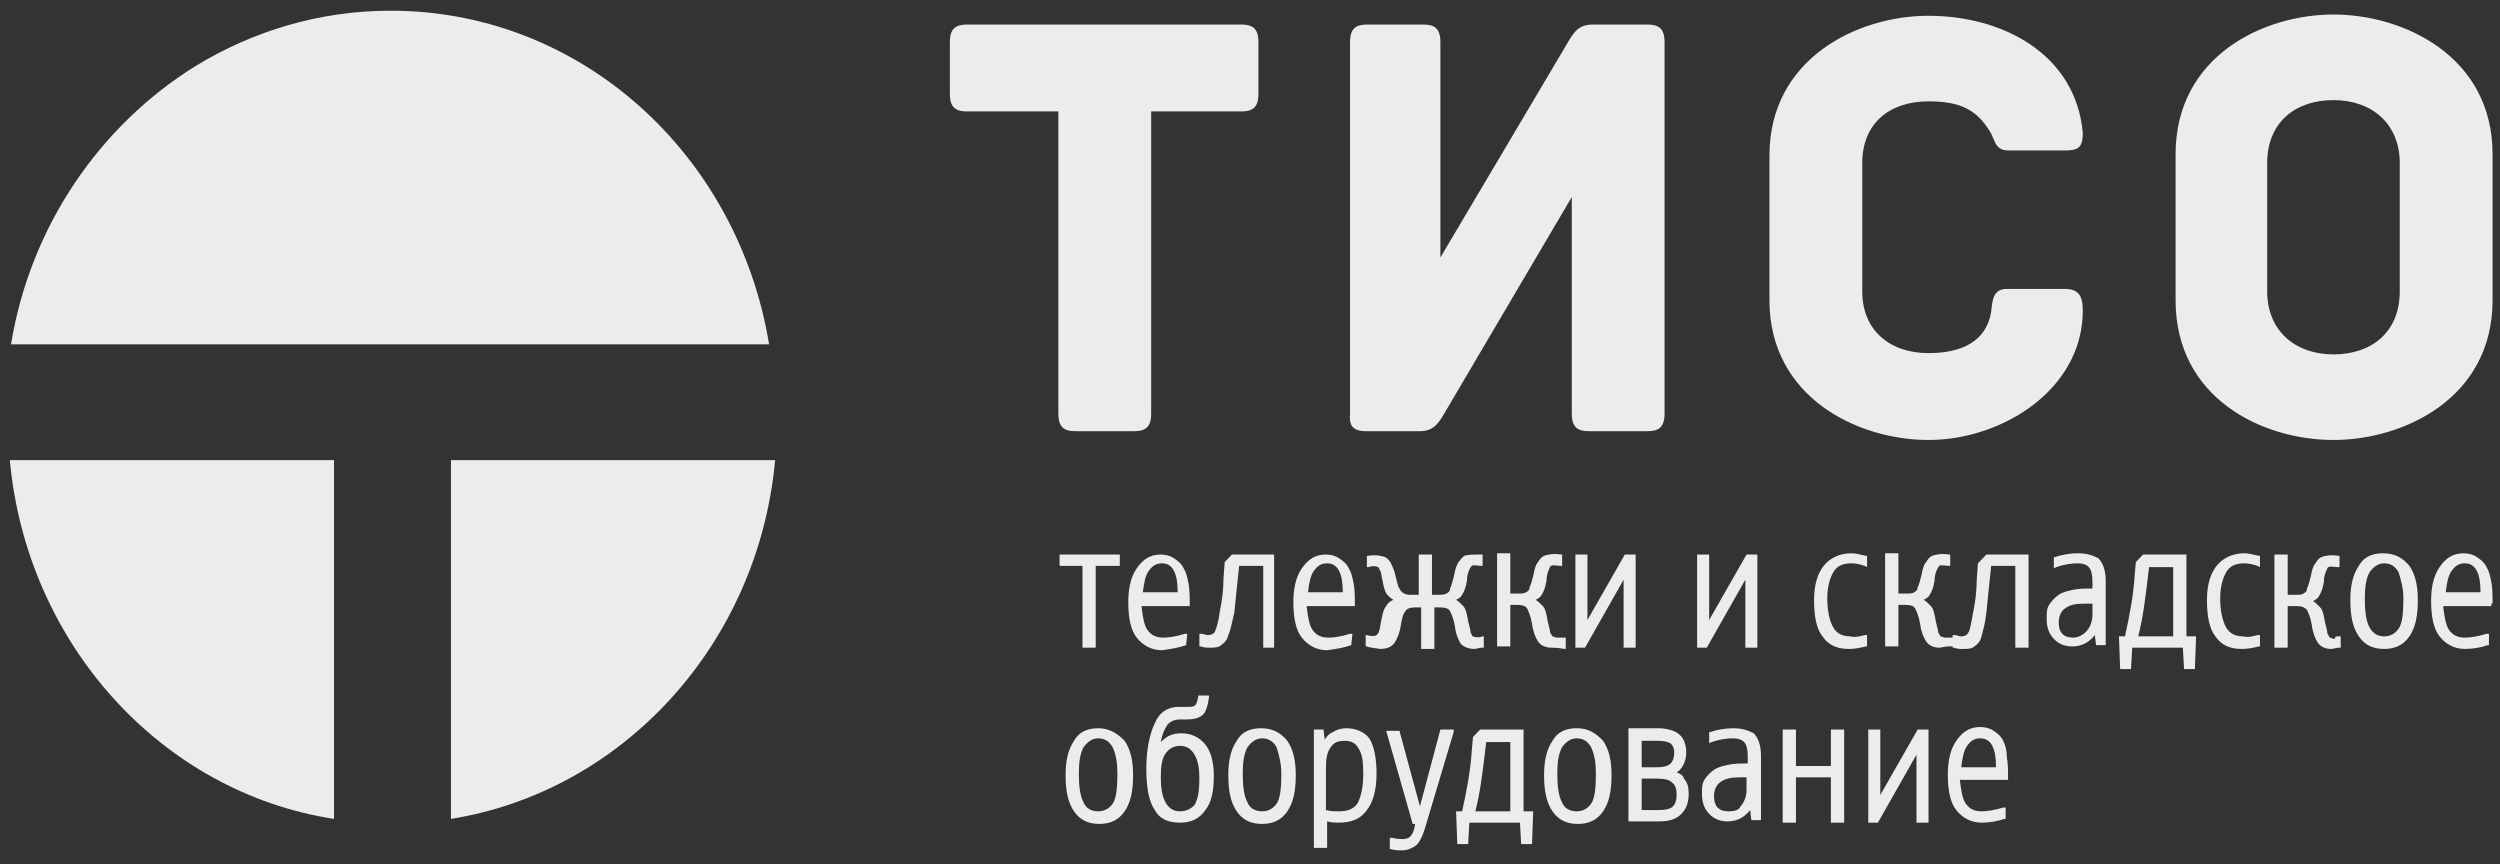 <svg width="81" height="28" viewBox="0 0 81 28" fill="none" xmlns="http://www.w3.org/2000/svg">
<rect x="0" y="0" width="81" height="28" fill="#333333" stroke="none"/>
<path d="M43.624 23.595C43.467 23.595 43.311 23.636 43.194 23.718C43.077 23.758 42.999 23.84 42.921 23.962L42.882 23.636H42.569V27.47H42.999V26.613C43.155 26.654 43.272 26.654 43.389 26.654C43.78 26.654 44.092 26.532 44.287 26.246C44.483 26.002 44.6 25.594 44.6 25.064C44.6 24.574 44.522 24.166 44.365 23.922C44.209 23.718 43.936 23.595 43.624 23.595ZM44.17 25.064C44.17 25.512 44.092 25.838 43.975 26.042C43.858 26.206 43.663 26.287 43.389 26.287C43.272 26.287 43.116 26.287 42.96 26.246V24.9C42.96 24.574 42.999 24.37 43.116 24.207C43.233 24.044 43.35 24.003 43.584 24.003C43.78 24.003 43.936 24.085 44.014 24.248C44.131 24.411 44.17 24.656 44.17 25.064ZM43.78 20.903L43.819 20.536H43.741C43.467 20.618 43.233 20.659 43.038 20.659C42.803 20.659 42.647 20.577 42.53 20.414C42.413 20.251 42.374 19.965 42.335 19.639H43.897V19.598C43.897 19.354 43.897 19.109 43.858 18.905C43.819 18.701 43.78 18.538 43.702 18.416C43.624 18.252 43.506 18.171 43.389 18.089C43.272 18.008 43.116 17.967 42.96 17.967C42.608 17.967 42.374 18.13 42.179 18.416C41.983 18.701 41.905 19.068 41.905 19.517C41.905 20.006 41.983 20.414 42.179 20.659C42.374 20.903 42.647 21.067 42.999 21.067C43.311 21.026 43.545 20.985 43.78 20.903ZM42.374 19.231C42.413 18.905 42.452 18.66 42.569 18.497C42.686 18.334 42.803 18.252 42.999 18.252C43.35 18.252 43.506 18.579 43.506 19.19H42.374V19.231ZM46.669 23.636H47.099V23.718L46.162 26.858C46.084 27.103 46.006 27.266 45.888 27.388C45.771 27.47 45.615 27.552 45.42 27.552C45.303 27.552 45.185 27.552 45.068 27.511H45.029V27.144H45.107C45.264 27.184 45.342 27.184 45.459 27.184C45.576 27.184 45.654 27.144 45.693 27.103C45.732 27.062 45.81 26.98 45.849 26.695H45.771L44.912 23.677H45.342L46.006 26.124L46.669 23.636ZM38.43 20.903L38.469 20.536H38.391C38.118 20.618 37.883 20.659 37.688 20.659C37.454 20.659 37.298 20.577 37.181 20.414C37.063 20.251 37.024 19.965 36.985 19.639H38.547V19.598C38.547 19.354 38.547 19.109 38.508 18.905C38.469 18.701 38.43 18.538 38.352 18.416C38.274 18.252 38.157 18.171 38.039 18.089C37.922 18.008 37.766 17.967 37.61 17.967C37.259 17.967 37.024 18.13 36.829 18.416C36.634 18.701 36.556 19.068 36.556 19.517C36.556 20.006 36.634 20.414 36.829 20.659C37.024 20.903 37.298 21.067 37.649 21.067C37.961 21.026 38.196 20.985 38.43 20.903ZM37.024 19.231C37.063 18.905 37.102 18.66 37.219 18.497C37.337 18.334 37.454 18.252 37.649 18.252C38.001 18.252 38.157 18.579 38.157 19.19H37.024V19.231ZM35.111 18.334H34.33V17.967H36.282V18.334H35.501V20.985H35.072V18.334H35.111ZM35.579 23.595C35.228 23.595 34.955 23.718 34.798 24.003C34.603 24.289 34.525 24.656 34.525 25.104C34.525 25.634 34.603 26.002 34.798 26.287C34.994 26.573 35.267 26.695 35.618 26.695C35.97 26.695 36.243 26.573 36.438 26.287C36.634 26.002 36.712 25.634 36.712 25.104C36.712 24.656 36.634 24.289 36.438 24.003C36.165 23.718 35.892 23.595 35.579 23.595ZM36.204 25.064C36.204 25.553 36.165 25.879 36.048 26.042C35.931 26.206 35.775 26.287 35.579 26.287C35.384 26.287 35.189 26.206 35.111 26.002C34.994 25.798 34.955 25.471 34.955 25.064C34.955 24.697 34.994 24.411 35.111 24.207C35.228 24.044 35.384 23.922 35.579 23.922C35.775 23.922 35.931 24.003 36.048 24.207C36.165 24.452 36.204 24.737 36.204 25.064ZM44.287 20.944H44.248V20.577H44.287C44.404 20.618 44.561 20.618 44.6 20.577C44.639 20.536 44.678 20.495 44.678 20.455C44.717 20.373 44.717 20.251 44.756 20.088C44.795 19.884 44.834 19.721 44.912 19.639C44.951 19.558 45.029 19.476 45.147 19.435C45.068 19.394 44.99 19.313 44.951 19.272C44.873 19.19 44.834 19.027 44.795 18.823C44.756 18.66 44.756 18.538 44.717 18.497C44.678 18.416 44.678 18.375 44.639 18.375C44.6 18.334 44.444 18.334 44.326 18.375H44.287V18.008H44.326C44.6 17.967 44.756 18.008 44.873 18.048C44.951 18.089 45.029 18.171 45.068 18.252C45.107 18.334 45.185 18.497 45.225 18.701C45.264 18.864 45.303 19.027 45.342 19.068C45.381 19.15 45.42 19.19 45.498 19.231C45.576 19.272 45.654 19.272 45.771 19.272H45.967V17.967H46.396V19.272H46.591C46.708 19.272 46.786 19.272 46.865 19.231C46.943 19.19 46.982 19.15 46.982 19.068C47.021 18.986 47.06 18.864 47.099 18.701C47.138 18.497 47.177 18.334 47.255 18.212C47.333 18.13 47.372 18.048 47.45 18.008C47.568 17.967 47.763 17.967 47.997 17.967H48.036V18.334H47.997C47.88 18.334 47.724 18.293 47.685 18.334C47.685 18.334 47.646 18.375 47.607 18.456C47.568 18.538 47.529 18.66 47.529 18.823C47.489 19.027 47.45 19.15 47.372 19.272C47.333 19.354 47.255 19.394 47.177 19.435C47.255 19.476 47.333 19.558 47.411 19.639C47.489 19.721 47.529 19.884 47.568 20.128C47.607 20.292 47.646 20.414 47.646 20.495C47.685 20.536 47.685 20.618 47.724 20.618C47.802 20.659 47.958 20.659 48.036 20.618H48.075V20.985H48.036C47.919 20.985 47.841 21.026 47.763 21.026C47.568 21.026 47.411 20.944 47.333 20.863C47.255 20.74 47.177 20.577 47.138 20.292C47.099 20.047 47.021 19.884 46.982 19.802C46.943 19.721 46.826 19.68 46.669 19.68H46.474V21.026H46.045V19.68H45.849C45.693 19.68 45.576 19.721 45.537 19.802C45.459 19.884 45.42 20.047 45.381 20.292C45.342 20.536 45.264 20.7 45.185 20.822C45.107 20.944 44.951 21.026 44.717 21.026C44.483 20.985 44.365 20.985 44.287 20.944ZM38.274 23.758C38.001 23.758 37.805 23.84 37.61 24.044C37.649 23.799 37.727 23.636 37.805 23.514C37.883 23.391 38.039 23.31 38.235 23.31H38.469C38.664 23.31 38.821 23.269 38.938 23.187C39.055 23.106 39.133 22.902 39.172 22.576V22.535H38.821V22.576C38.782 22.779 38.742 22.861 38.703 22.861C38.664 22.902 38.586 22.902 38.469 22.902H38.196C37.844 22.902 37.571 23.065 37.415 23.432C37.259 23.758 37.141 24.248 37.141 24.9C37.141 25.512 37.219 25.961 37.415 26.246C37.571 26.532 37.844 26.654 38.235 26.654C38.586 26.654 38.86 26.532 39.055 26.246C39.25 26.002 39.328 25.634 39.328 25.145C39.328 24.737 39.25 24.37 39.055 24.125C38.86 23.881 38.586 23.758 38.274 23.758ZM38.235 26.287C38.039 26.287 37.883 26.206 37.766 26.002C37.649 25.798 37.61 25.512 37.61 25.186C37.61 24.819 37.649 24.574 37.766 24.411C37.883 24.248 38.039 24.166 38.235 24.166C38.43 24.166 38.586 24.248 38.703 24.452C38.821 24.656 38.86 24.9 38.86 25.227C38.86 25.594 38.821 25.879 38.703 26.083C38.586 26.206 38.43 26.287 38.235 26.287ZM39.797 20.577C39.758 20.74 39.68 20.822 39.562 20.903C39.484 20.985 39.328 20.985 39.172 20.985C39.094 20.985 39.016 20.985 38.899 20.944H38.86V20.536H38.938C39.016 20.536 39.055 20.577 39.133 20.577C39.25 20.577 39.328 20.536 39.367 20.455C39.406 20.373 39.484 20.128 39.523 19.802C39.602 19.435 39.641 19.068 39.641 18.742L39.68 18.212L39.914 17.967H41.281V20.985H40.929V18.334H40.148L40.109 18.701C40.07 19.109 40.031 19.476 39.992 19.843C39.914 20.169 39.875 20.414 39.797 20.577ZM40.851 23.595C40.5 23.595 40.226 23.718 40.07 24.003C39.875 24.289 39.797 24.656 39.797 25.104C39.797 25.634 39.875 26.002 40.07 26.287C40.265 26.573 40.539 26.695 40.89 26.695C41.242 26.695 41.515 26.573 41.71 26.287C41.905 26.002 41.983 25.634 41.983 25.104C41.983 24.656 41.905 24.289 41.71 24.003C41.476 23.718 41.203 23.595 40.851 23.595ZM41.515 25.064C41.515 25.553 41.476 25.879 41.359 26.042C41.242 26.206 41.085 26.287 40.89 26.287C40.695 26.287 40.5 26.206 40.422 26.002C40.304 25.798 40.265 25.471 40.265 25.064C40.265 24.697 40.304 24.411 40.422 24.207C40.539 24.044 40.695 23.922 40.89 23.922C41.085 23.922 41.242 24.003 41.359 24.207C41.437 24.452 41.515 24.737 41.515 25.064ZM49.364 23.636H47.958L47.724 23.881L47.685 24.329C47.646 24.941 47.529 25.594 47.372 26.287H47.177L47.216 27.348H47.568L47.607 26.654H49.247L49.286 27.348H49.637L49.676 26.287H49.364V23.636ZM48.934 24.003V26.287H47.802C47.958 25.675 48.036 25.023 48.114 24.37L48.153 24.044H48.934V24.003ZM77.206 17.926C76.854 17.926 76.581 18.048 76.425 18.334C76.23 18.619 76.151 18.986 76.151 19.435C76.151 19.965 76.23 20.332 76.425 20.618C76.62 20.903 76.893 21.026 77.245 21.026C77.596 21.026 77.87 20.903 78.065 20.618C78.26 20.332 78.338 19.965 78.338 19.435C78.338 18.986 78.26 18.619 78.065 18.334C77.831 18.048 77.557 17.926 77.206 17.926ZM77.87 19.394C77.87 19.884 77.831 20.21 77.713 20.373C77.596 20.536 77.44 20.618 77.245 20.618C77.05 20.618 76.893 20.536 76.776 20.332C76.659 20.128 76.62 19.802 76.62 19.394C76.62 19.027 76.659 18.742 76.776 18.538C76.893 18.375 77.05 18.252 77.245 18.252C77.44 18.252 77.596 18.334 77.713 18.538C77.791 18.782 77.87 19.068 77.87 19.394ZM64.359 17.967H65.725V20.985H65.296V18.334H64.515L64.476 18.701C64.437 19.109 64.398 19.476 64.359 19.843C64.32 20.21 64.242 20.455 64.202 20.618C64.163 20.781 64.085 20.863 63.968 20.944C63.89 21.026 63.734 21.026 63.578 21.026C63.499 21.026 63.421 21.026 63.304 20.985H63.265V20.577H63.343C63.421 20.577 63.461 20.618 63.539 20.618C63.656 20.618 63.734 20.577 63.773 20.495C63.812 20.455 63.851 20.292 63.929 19.843C64.007 19.476 64.046 19.109 64.046 18.782L64.085 18.252L64.359 17.967ZM63.109 20.944C62.992 20.944 62.914 20.985 62.836 20.985C62.641 20.985 62.484 20.903 62.406 20.781C62.328 20.659 62.25 20.495 62.211 20.21C62.172 19.965 62.094 19.802 62.055 19.721C62.016 19.639 61.898 19.598 61.742 19.598H61.508V20.944H61.078V17.926H61.508V19.231H61.742C61.859 19.231 61.977 19.231 62.016 19.19C62.094 19.15 62.133 19.109 62.133 19.027C62.172 18.946 62.211 18.823 62.25 18.66C62.289 18.456 62.328 18.293 62.406 18.212C62.484 18.089 62.523 18.048 62.601 18.008C62.719 17.967 62.914 17.926 63.148 17.967H63.187V18.334H63.148C63.031 18.334 62.875 18.293 62.836 18.334C62.836 18.334 62.797 18.375 62.758 18.456C62.719 18.538 62.679 18.66 62.679 18.823C62.641 19.027 62.601 19.15 62.523 19.272C62.484 19.354 62.406 19.394 62.328 19.435C62.406 19.476 62.484 19.558 62.562 19.639C62.641 19.721 62.679 19.884 62.719 20.128C62.758 20.292 62.797 20.414 62.797 20.495C62.836 20.536 62.836 20.577 62.875 20.618C62.914 20.618 62.953 20.659 63.031 20.659C63.109 20.659 63.148 20.659 63.226 20.659H63.304V20.944H63.109ZM70.841 17.967H69.435L69.201 18.212L69.162 18.66C69.123 19.272 69.005 19.924 68.849 20.618H68.654L68.693 21.678H69.044L69.084 20.985H70.724L70.763 21.678H71.114L71.153 20.618H70.841V17.967ZM70.411 18.334V20.618H69.279C69.435 20.006 69.513 19.354 69.591 18.701L69.63 18.375H70.411V18.334ZM64.905 24.003C64.827 23.84 64.71 23.758 64.593 23.677C64.476 23.595 64.32 23.555 64.163 23.555C63.812 23.555 63.578 23.718 63.382 24.003C63.187 24.289 63.109 24.656 63.109 25.104C63.109 25.594 63.187 26.002 63.382 26.246C63.578 26.491 63.851 26.654 64.202 26.654C64.437 26.654 64.71 26.613 64.944 26.532H64.983V26.165H64.905C64.632 26.246 64.398 26.287 64.202 26.287C63.968 26.287 63.812 26.206 63.695 26.042C63.578 25.879 63.539 25.594 63.499 25.267H65.061V25.227C65.061 24.982 65.061 24.737 65.022 24.533C65.022 24.329 64.983 24.166 64.905 24.003ZM63.539 24.9C63.578 24.574 63.617 24.329 63.734 24.166C63.851 24.003 63.968 23.922 64.163 23.922C64.515 23.922 64.671 24.248 64.671 24.86H63.539V24.9ZM67.326 17.926C67.092 17.926 66.819 17.967 66.584 18.048H66.545V18.416L66.624 18.375C66.858 18.293 67.092 18.252 67.326 18.252C67.483 18.252 67.6 18.293 67.678 18.375C67.756 18.456 67.795 18.619 67.795 18.823V19.068C67.561 19.068 67.365 19.068 67.17 19.109C66.975 19.15 66.819 19.19 66.702 19.272C66.584 19.354 66.467 19.476 66.389 19.598C66.311 19.721 66.311 19.884 66.311 20.047C66.311 20.332 66.389 20.536 66.545 20.7C66.702 20.863 66.897 20.944 67.131 20.944C67.444 20.944 67.678 20.822 67.873 20.577L67.912 20.903H68.225V18.823C68.225 18.497 68.146 18.252 67.99 18.089C67.834 18.008 67.639 17.926 67.326 17.926ZM67.795 19.517V19.924C67.795 20.128 67.717 20.332 67.6 20.455C67.483 20.577 67.326 20.659 67.17 20.659C67.014 20.659 66.897 20.618 66.819 20.536C66.741 20.455 66.702 20.332 66.702 20.169C66.702 19.965 66.78 19.802 66.897 19.721C67.053 19.598 67.248 19.558 67.522 19.558H67.795V19.517ZM80.759 19.558C80.759 19.272 80.759 19.068 80.72 18.864C80.681 18.66 80.642 18.497 80.564 18.375C80.486 18.212 80.369 18.13 80.252 18.048C80.134 17.967 79.978 17.926 79.822 17.926C79.471 17.926 79.236 18.089 79.041 18.375C78.846 18.66 78.768 19.027 78.768 19.476C78.768 19.965 78.846 20.373 79.041 20.618C79.236 20.863 79.51 21.026 79.861 21.026C80.095 21.026 80.369 20.985 80.603 20.903H80.642V20.536H80.564C80.291 20.618 80.056 20.659 79.861 20.659C79.627 20.659 79.471 20.577 79.353 20.414C79.236 20.251 79.197 19.965 79.158 19.639H80.72V19.558H80.759ZM79.236 19.231C79.275 18.905 79.314 18.66 79.432 18.497C79.549 18.334 79.666 18.252 79.861 18.252C80.213 18.252 80.369 18.579 80.369 19.19H79.236V19.231ZM75.761 20.618H75.839V20.985H75.8C75.683 20.985 75.605 21.026 75.527 21.026C75.331 21.026 75.175 20.944 75.097 20.822C75.019 20.7 74.941 20.536 74.902 20.251C74.863 20.006 74.785 19.843 74.746 19.761C74.668 19.68 74.59 19.639 74.433 19.639H74.121V20.985H73.691V17.967H74.121V19.272H74.355C74.472 19.272 74.59 19.272 74.629 19.231C74.707 19.19 74.746 19.15 74.746 19.068C74.785 18.986 74.824 18.864 74.863 18.701C74.902 18.497 74.941 18.334 75.019 18.252C75.097 18.13 75.136 18.089 75.214 18.048C75.331 18.008 75.527 17.967 75.761 18.008H75.8V18.375H75.761C75.644 18.375 75.488 18.334 75.449 18.375C75.409 18.375 75.409 18.416 75.371 18.497C75.331 18.579 75.292 18.701 75.292 18.864C75.253 19.068 75.214 19.19 75.136 19.313C75.097 19.394 75.019 19.435 74.941 19.476C75.019 19.517 75.097 19.598 75.175 19.68C75.253 19.761 75.292 19.924 75.331 20.169C75.371 20.332 75.409 20.455 75.409 20.536C75.449 20.577 75.449 20.618 75.488 20.659C75.527 20.659 75.566 20.7 75.644 20.7C75.644 20.618 75.722 20.618 75.761 20.618ZM73.145 20.577H73.223V20.944H73.184C73.028 20.985 72.832 21.026 72.637 21.026C72.246 21.026 71.973 20.903 71.778 20.618C71.583 20.373 71.505 19.965 71.505 19.435C71.505 18.946 71.622 18.579 71.817 18.334C72.012 18.089 72.325 17.926 72.715 17.926C72.871 17.926 72.989 17.967 73.184 18.008H73.223V18.375L73.145 18.334C73.028 18.293 72.871 18.252 72.715 18.252C72.442 18.252 72.246 18.334 72.129 18.538C72.012 18.742 71.934 19.027 71.934 19.394C71.934 19.802 72.012 20.128 72.129 20.332C72.246 20.536 72.442 20.618 72.676 20.618C72.832 20.659 72.989 20.618 73.145 20.577ZM59.321 23.636H59.751V26.654H59.321V25.186H58.189V26.654H57.759V23.636H58.189V24.819H59.321V23.636ZM54.323 25.023C54.401 24.982 54.479 24.9 54.518 24.819C54.596 24.697 54.635 24.533 54.635 24.37C54.635 24.207 54.596 24.044 54.518 23.922C54.44 23.799 54.323 23.718 54.206 23.677C54.089 23.636 53.932 23.595 53.737 23.595H52.761V26.613H53.776C54.089 26.613 54.323 26.532 54.479 26.369C54.635 26.206 54.714 26.002 54.714 25.716C54.714 25.512 54.674 25.349 54.557 25.227C54.557 25.145 54.44 25.064 54.323 25.023ZM54.323 25.757C54.323 25.92 54.284 26.042 54.206 26.124C54.128 26.206 53.972 26.246 53.737 26.246H53.191V25.227H53.698C53.932 25.227 54.089 25.267 54.167 25.349C54.284 25.431 54.323 25.553 54.323 25.757ZM53.191 24.86V24.003H53.737C53.932 24.003 54.05 24.044 54.128 24.085C54.206 24.166 54.245 24.248 54.245 24.37C54.245 24.533 54.206 24.656 54.128 24.737C54.05 24.819 53.894 24.86 53.659 24.86H53.191ZM52.605 20.985V18.782L51.355 20.985H51.043V17.967H51.433V20.088L52.644 17.967H52.995V20.985H52.605ZM51.082 23.595C50.73 23.595 50.457 23.718 50.301 24.003C50.106 24.289 50.028 24.656 50.028 25.104C50.028 25.634 50.106 26.002 50.301 26.287C50.496 26.573 50.77 26.695 51.121 26.695C51.472 26.695 51.746 26.573 51.941 26.287C52.136 26.002 52.214 25.634 52.214 25.104C52.214 24.656 52.136 24.289 51.941 24.003C51.668 23.718 51.433 23.595 51.082 23.595ZM51.707 25.064C51.707 25.553 51.668 25.879 51.55 26.042C51.433 26.206 51.277 26.287 51.082 26.287C50.887 26.287 50.691 26.206 50.613 26.002C50.496 25.798 50.457 25.471 50.457 25.064C50.457 24.697 50.496 24.411 50.613 24.207C50.73 24.044 50.887 23.922 51.082 23.922C51.277 23.922 51.433 24.003 51.55 24.207C51.668 24.452 51.707 24.737 51.707 25.064ZM55.299 20.985H54.987V17.967H55.377V20.088L56.588 17.967H56.939V20.985H56.549V18.782L55.299 20.985ZM62.133 23.636H62.484V26.654H62.094V24.452L60.844 26.654H60.532V23.636H60.922V25.757L62.133 23.636ZM56.158 23.595C55.924 23.595 55.651 23.636 55.416 23.718H55.377V24.085L55.455 24.044C55.69 23.962 55.924 23.922 56.158 23.922C56.315 23.922 56.432 23.962 56.51 24.044C56.588 24.125 56.627 24.289 56.627 24.492V24.737C56.393 24.737 56.197 24.737 56.002 24.778C55.807 24.819 55.651 24.86 55.533 24.941C55.416 25.023 55.299 25.145 55.221 25.267C55.143 25.39 55.143 25.553 55.143 25.716C55.143 26.002 55.221 26.206 55.377 26.369C55.533 26.532 55.729 26.613 55.963 26.613C56.276 26.613 56.51 26.491 56.705 26.246L56.744 26.573H57.056V24.492C57.056 24.166 56.978 23.922 56.822 23.758C56.666 23.677 56.471 23.595 56.158 23.595ZM56.002 26.287C55.846 26.287 55.729 26.246 55.651 26.165C55.573 26.083 55.533 25.961 55.533 25.798C55.533 25.594 55.612 25.431 55.729 25.349C55.885 25.227 56.08 25.186 56.354 25.186H56.588V25.594C56.588 25.798 56.51 26.002 56.393 26.124C56.354 26.246 56.197 26.287 56.002 26.287ZM60.415 20.577H60.493V20.944H60.454C60.297 20.985 60.102 21.026 59.907 21.026C59.517 21.026 59.243 20.903 59.048 20.618C58.853 20.373 58.775 19.965 58.775 19.435C58.775 18.946 58.892 18.579 59.087 18.334C59.282 18.089 59.595 17.926 59.985 17.926C60.141 17.926 60.258 17.967 60.454 18.008H60.493V18.375L60.415 18.334C60.297 18.293 60.141 18.252 59.985 18.252C59.712 18.252 59.517 18.334 59.399 18.538C59.282 18.742 59.204 19.027 59.204 19.394C59.204 19.802 59.282 20.128 59.399 20.332C59.517 20.536 59.712 20.618 59.946 20.618C60.102 20.659 60.258 20.618 60.415 20.577ZM50.262 20.985C50.067 20.985 49.91 20.903 49.832 20.781C49.754 20.659 49.676 20.495 49.637 20.21C49.598 19.965 49.52 19.802 49.481 19.721C49.442 19.639 49.325 19.598 49.169 19.598H48.934V20.944H48.505V17.926H48.934V19.231H49.169C49.286 19.231 49.403 19.231 49.442 19.19C49.52 19.15 49.559 19.109 49.559 19.027C49.598 18.946 49.637 18.823 49.676 18.66C49.715 18.456 49.754 18.293 49.832 18.212C49.91 18.089 49.95 18.048 50.028 18.008C50.145 17.967 50.34 17.926 50.574 17.967H50.613V18.334H50.574C50.457 18.334 50.301 18.293 50.262 18.334C50.223 18.334 50.223 18.375 50.184 18.456C50.145 18.538 50.106 18.66 50.106 18.823C50.067 19.027 50.028 19.15 49.95 19.272C49.91 19.354 49.832 19.394 49.754 19.435C49.832 19.476 49.91 19.558 49.989 19.639C50.067 19.721 50.106 19.884 50.145 20.128C50.184 20.292 50.223 20.414 50.223 20.495C50.262 20.536 50.262 20.577 50.301 20.618C50.34 20.618 50.379 20.659 50.457 20.659C50.535 20.659 50.574 20.659 50.652 20.659H50.73V21.026H50.691C50.457 20.985 50.34 20.985 50.262 20.985ZM34.291 13.399V3.61H31.323C30.894 3.61 30.776 3.406 30.776 3.039V1.367C30.776 1 30.894 0.796 31.323 0.796H40.226C40.656 0.796 40.773 1 40.773 1.367V3.039C40.773 3.406 40.656 3.61 40.226 3.61H37.298V13.399C37.298 13.848 37.102 13.97 36.751 13.97H34.837C34.486 13.97 34.291 13.848 34.291 13.399ZM44.248 13.97H46.006C46.474 13.97 46.63 13.684 46.865 13.277L50.926 6.384V13.399C50.926 13.848 51.121 13.97 51.472 13.97H53.386C53.737 13.97 53.932 13.848 53.932 13.399V1.367C53.932 1 53.815 0.796 53.386 0.796H51.59C51.121 0.796 50.965 1.082 50.73 1.489L46.669 8.341V1.367C46.669 0.918 46.474 0.796 46.123 0.796H44.287C43.936 0.796 43.741 0.918 43.741 1.367V13.399C43.702 13.766 43.819 13.97 44.248 13.97ZM80.759 4.997V9.728C80.759 12.909 77.87 14.255 75.605 14.255C73.301 14.255 70.489 12.909 70.489 9.728V4.997C70.489 1.816 73.34 0.47 75.605 0.47C77.87 0.47 80.759 1.816 80.759 4.997ZM77.752 5.282C77.752 4.018 76.854 3.243 75.605 3.243C74.355 3.243 73.457 3.977 73.457 5.282V9.443C73.457 10.707 74.355 11.482 75.605 11.482C76.854 11.482 77.752 10.748 77.752 9.443V5.282ZM62.484 14.255C64.866 14.255 67.483 12.624 67.483 10.054C67.483 9.565 67.326 9.361 66.897 9.361H65.022C64.593 9.361 64.554 9.687 64.515 10.095C64.359 11.074 63.539 11.441 62.484 11.441C61.235 11.441 60.337 10.707 60.337 9.443V5.282C60.337 4.018 61.196 3.284 62.484 3.284C63.539 3.284 64.046 3.569 64.476 4.263C64.632 4.508 64.632 4.875 65.061 4.875H66.897C67.326 4.875 67.483 4.793 67.483 4.304C67.248 1.734 64.866 0.511 62.484 0.511C60.18 0.511 57.33 1.897 57.33 5.038V9.728C57.33 12.869 60.18 14.255 62.484 14.255ZM12.658 0.347C10.354 0.347 8.206 1 6.332 2.142C3.247 4.059 0.982 7.322 0.357 11.156H24.919C23.904 4.997 18.827 0.347 12.658 0.347Z" fill="#ECECEC"/>
<path d="M14.611 14.908V26.532C20.195 25.634 24.568 20.863 25.115 14.908H14.611Z" fill="#ECECEC"/>
<path d="M10.822 14.908H0.318C0.865 20.863 5.238 25.675 10.822 26.532V14.908Z" fill="#ECECEC"/>
</svg>
